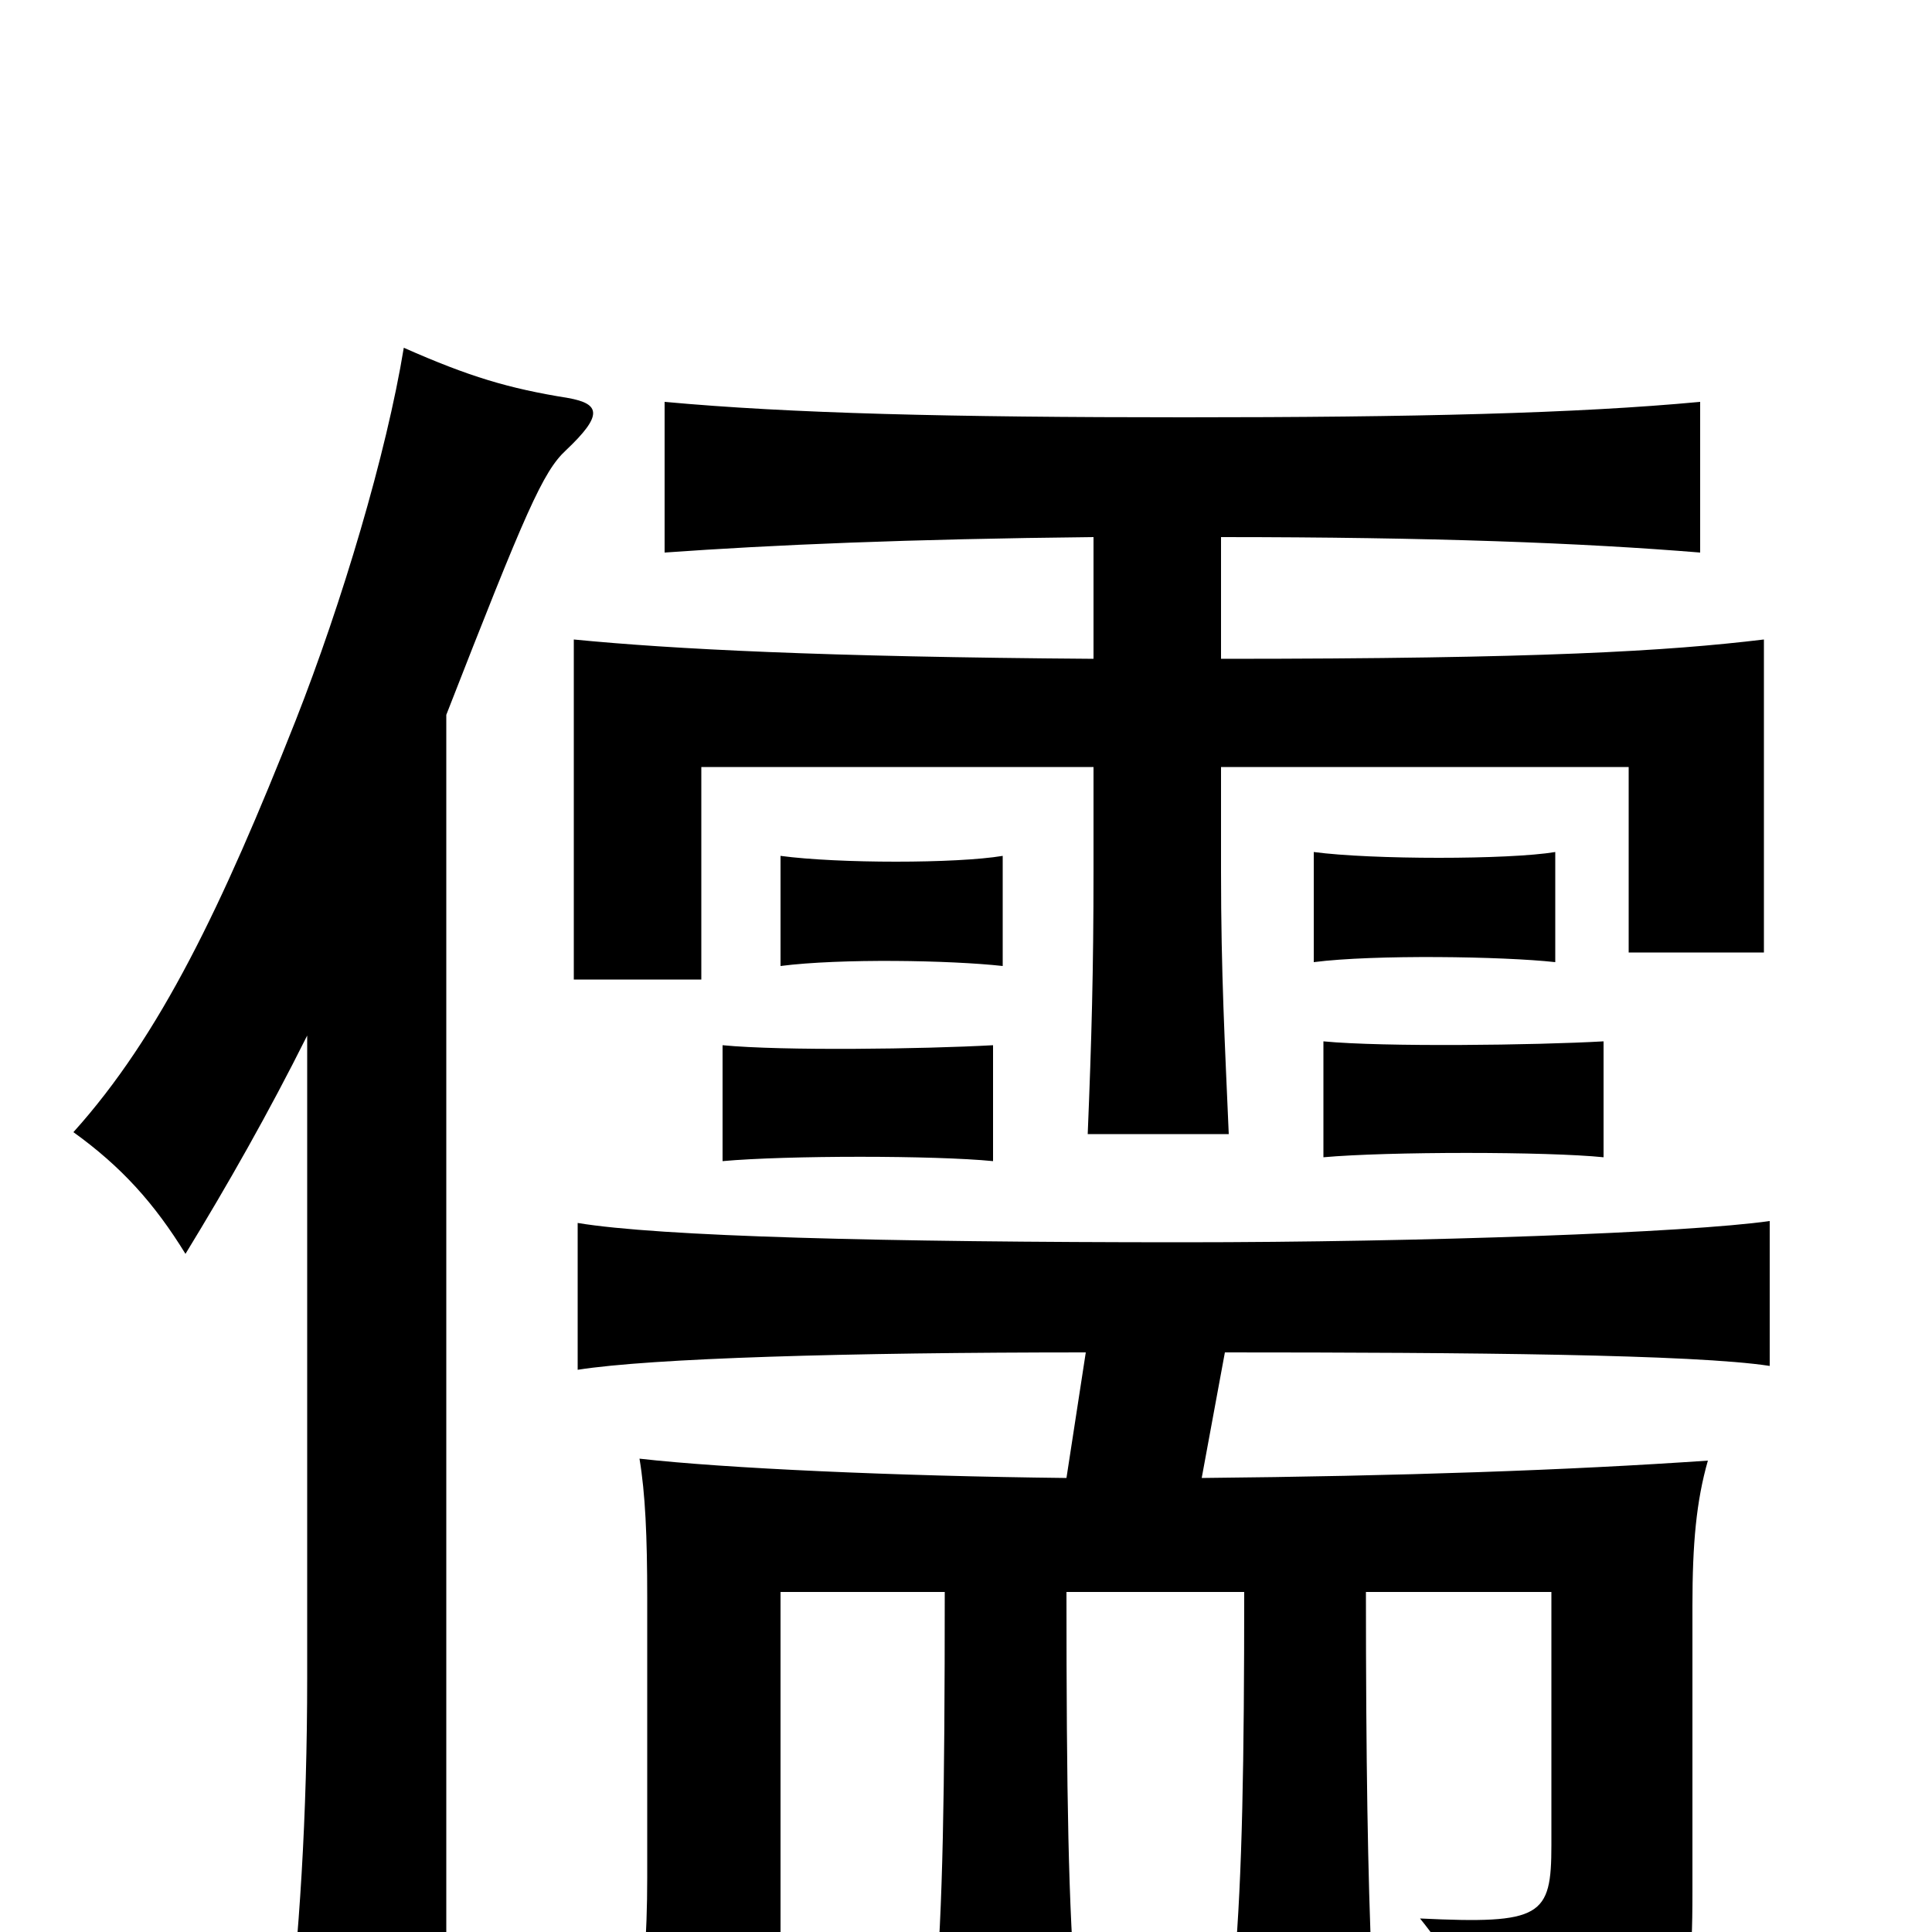 <svg xmlns="http://www.w3.org/2000/svg" viewBox="0 -1000 1000 1000">
	<path fill="#000000" d="M514 -399V-459C478 -457 405 -456 374 -459V-399C407 -402 484 -402 514 -399ZM830 -401V-461C795 -459 716 -458 685 -461V-401C718 -404 801 -404 830 -401ZM519 -500V-557C495 -553 434 -553 404 -557V-500C435 -504 492 -503 519 -500ZM805 -502V-559C781 -555 710 -555 680 -559V-502C711 -506 778 -505 805 -502ZM159 -464V-132C159 -60 155 3 148 60H231V-630C272 -735 281 -756 293 -767C312 -785 311 -791 294 -794C263 -799 243 -805 209 -820C200 -765 177 -688 153 -627C115 -531 83 -464 38 -414C63 -396 80 -377 96 -351C118 -387 139 -424 159 -464ZM562 -300L552 -235C463 -236 375 -240 331 -245C334 -227 335 -205 335 -173V-28C335 2 333 28 329 57H404V-176H489C489 -71 488 -12 484 34H557C553 -12 552 -71 552 -176H644C644 -89 643 -29 639 17H710C708 -29 707 -88 707 -176H803V-45C803 -8 798 -4 735 -7C761 25 768 52 764 75C870 59 876 55 876 -21V-169C876 -201 878 -223 884 -244C812 -239 725 -236 622 -235L634 -300C760 -300 877 -299 916 -293V-368C874 -362 737 -357 612 -357C457 -357 341 -360 299 -367V-291C337 -297 438 -300 562 -300ZM632 -722C741 -722 819 -719 880 -714V-792C816 -786 732 -784 613 -784C492 -784 409 -786 344 -792V-714C400 -718 470 -721 566 -722V-659C426 -660 348 -664 297 -669V-493H363V-603H566V-549C566 -498 565 -462 563 -413H636C634 -460 632 -496 632 -549V-603H843V-507H913V-669C863 -663 798 -659 632 -659Z"/>
</svg>